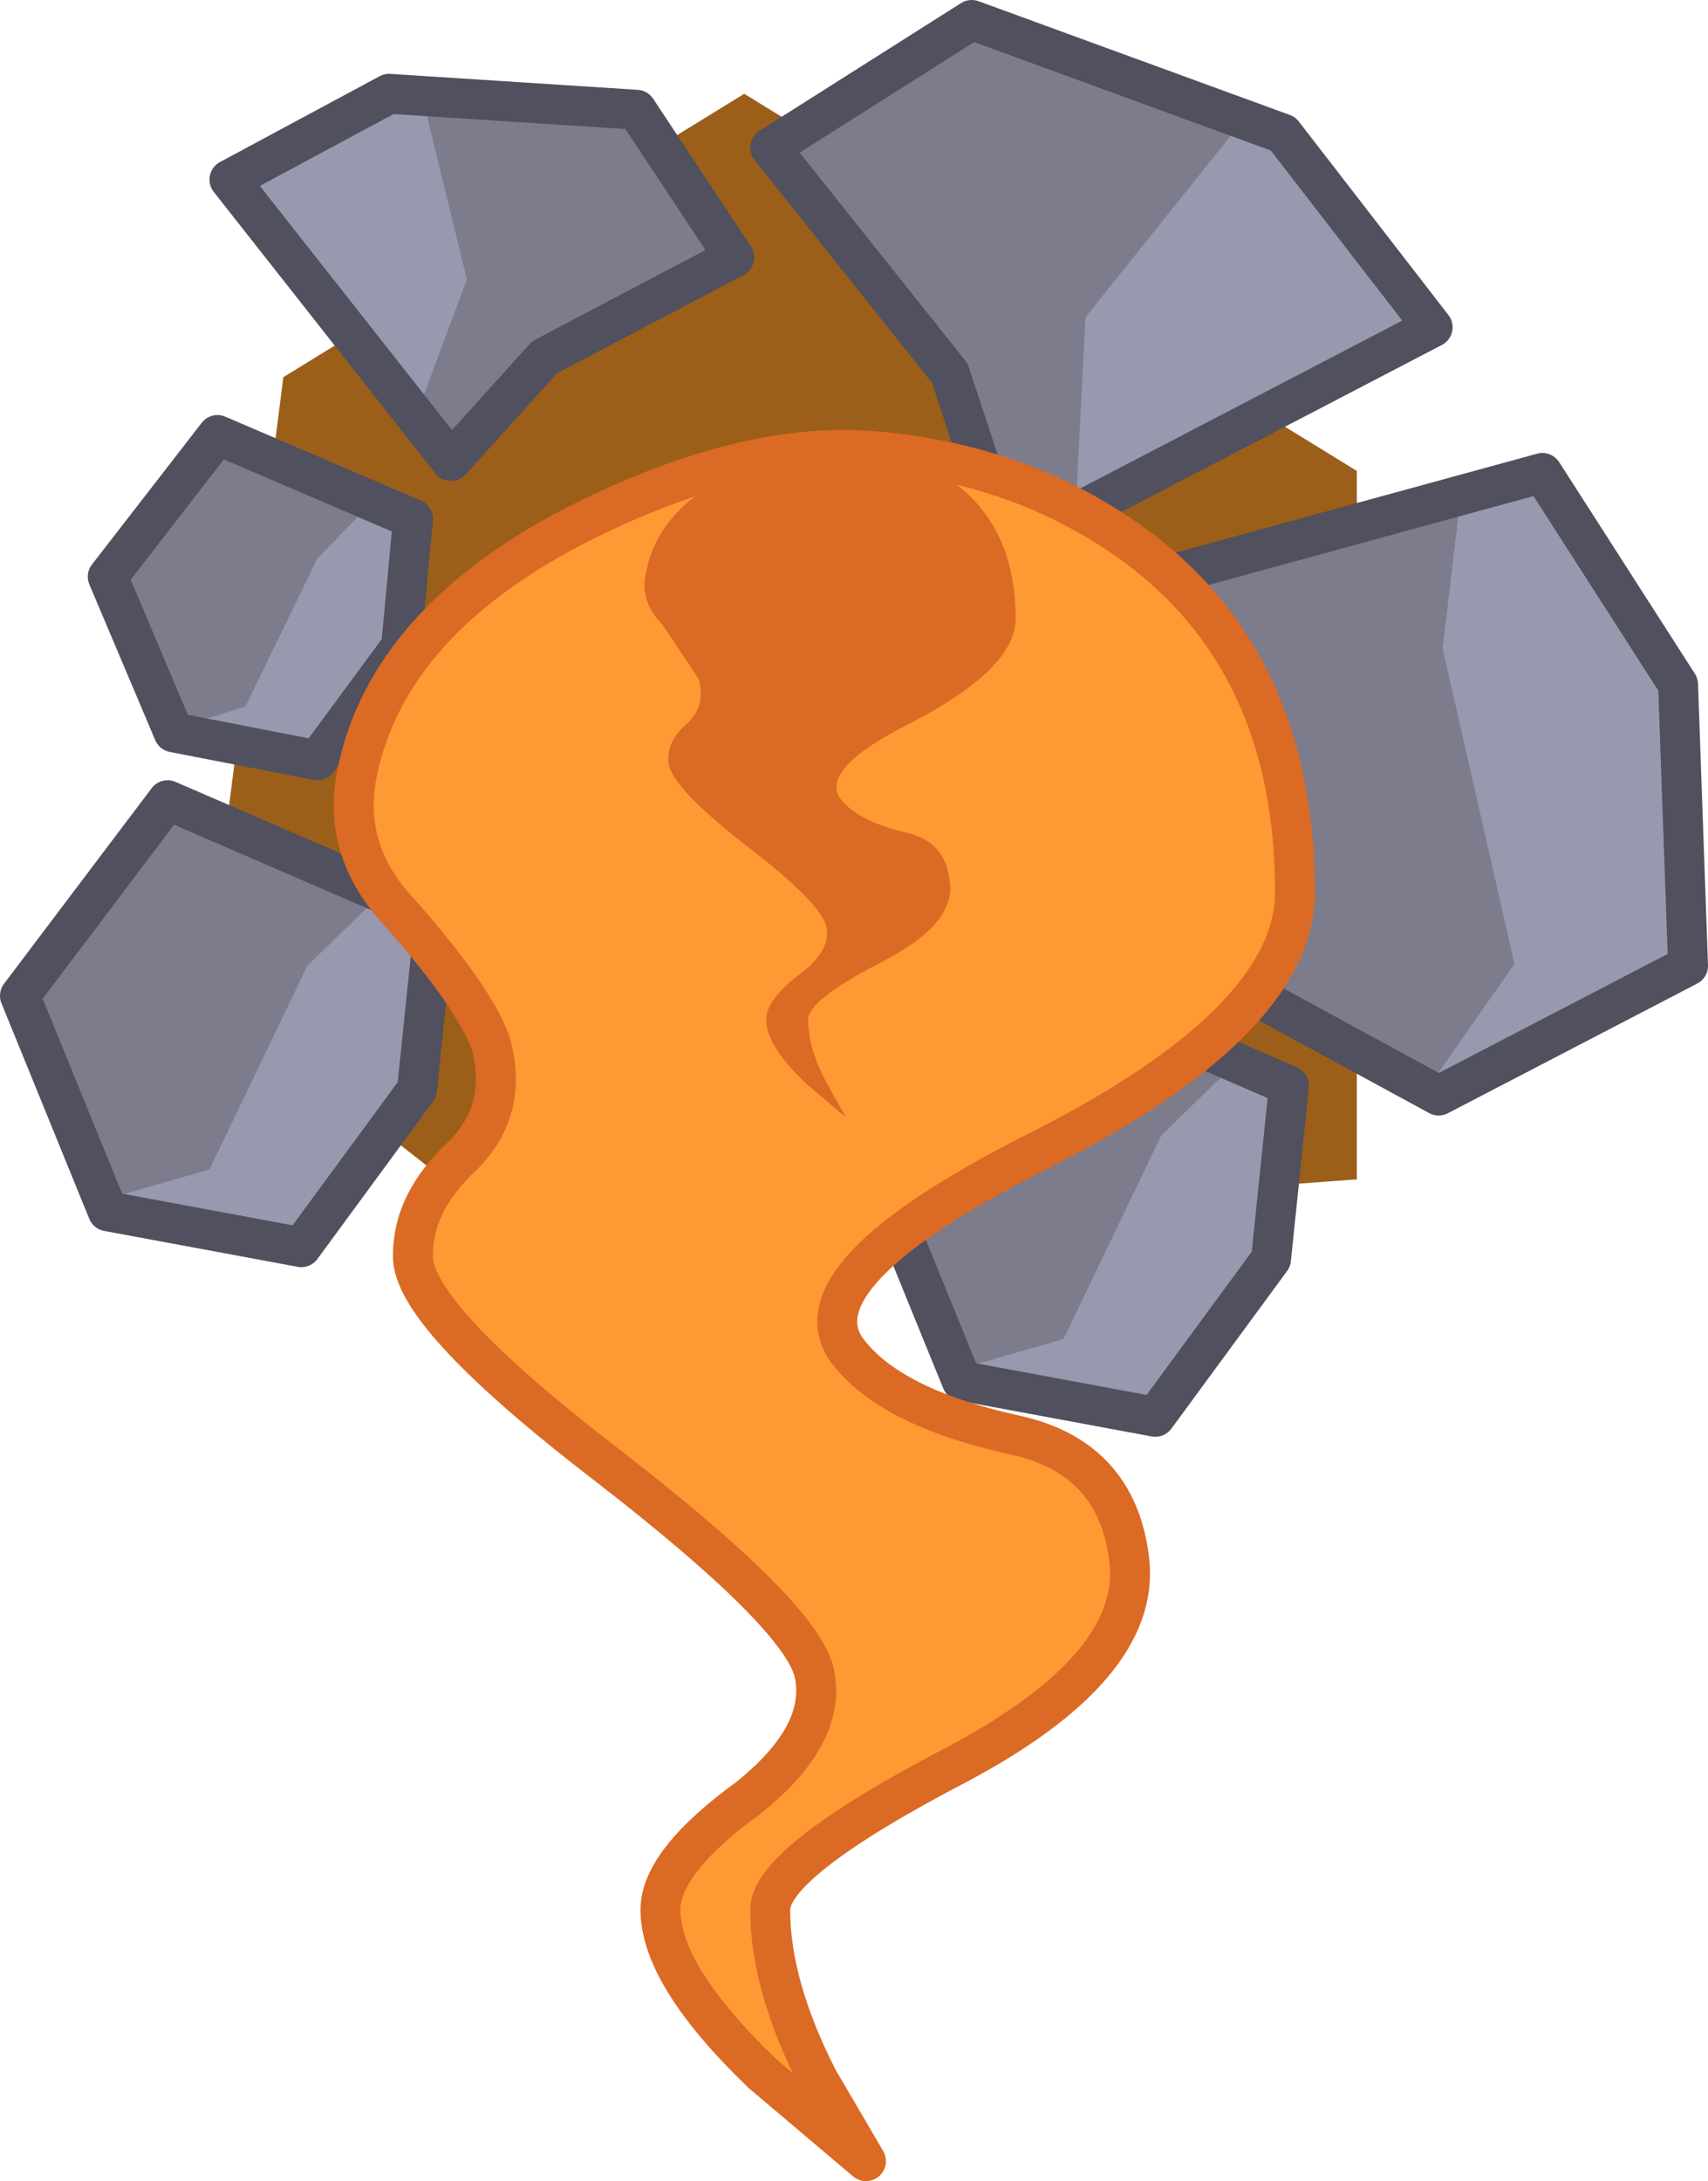<?xml version="1.0" encoding="UTF-8" standalone="no"?>
<svg xmlns:xlink="http://www.w3.org/1999/xlink" height="54.65px" width="42.8px" xmlns="http://www.w3.org/2000/svg">
  <g transform="matrix(1.0, 0.0, 0.0, 1.0, 47.6, 72.05)">
    <path d="M-13.6 -42.5 L-34.5 -40.95 -42.45 -47.2 -40.5 -62.6 -28.95 -69.7 -13.6 -60.25 -13.6 -42.5" fill="#9c5f19" fill-rule="evenodd" stroke="none"/>
    <path d="M-5.55 -54.9 L-5.3 -47.85 -11.55 -44.6 -18.9 -48.6 -19.0 -57.45 -8.95 -60.2 -5.55 -54.9" fill="#9898af" fill-rule="evenodd" stroke="none"/>
    <path d="M-18.85 -48.6 L-19.0 -57.4 -11.0 -59.6 -11.45 -55.8 -9.65 -47.9 -11.85 -44.75 Q-15.35 -46.6 -18.85 -48.6" fill="#7c7c8c" fill-rule="evenodd" stroke="none"/>
    <path d="M-5.55 -54.9 L-8.95 -60.2 -19.0 -57.45 -18.9 -48.6 -11.55 -44.6 -5.3 -47.85 -5.55 -54.9 Z" fill="none" stroke="#50505f" stroke-linecap="round" stroke-linejoin="round" stroke-width="1.0"/>
    <path d="M-15.75 -40.5 L-18.65 -36.55 -23.5 -37.45 -25.7 -42.85 -22.0 -47.75 -15.3 -44.85 -15.75 -40.5" fill="#9898af" fill-rule="evenodd" stroke="none"/>
    <path d="M-25.65 -42.85 L-21.95 -47.7 -16.6 -45.45 -18.5 -43.6 -20.95 -38.5 -23.55 -37.75 -25.65 -42.85" fill="#7c7c8c" fill-rule="evenodd" stroke="none"/>
    <path d="M-18.65 -36.55 L-15.75 -40.5 -15.3 -44.85 -22.0 -47.75 -25.7 -42.85 -23.5 -37.45 -18.65 -36.55 Z" fill="none" stroke="#50505f" stroke-linecap="round" stroke-linejoin="round" stroke-width="1.0"/>
    <path d="M-22.35 -58.3 L-23.8 -62.7 -28.3 -68.35 -23.25 -71.55 -15.45 -68.7 -11.7 -63.85 -22.35 -58.3" fill="#9898af" fill-rule="evenodd" stroke="none"/>
    <path d="M-23.8 -62.7 L-28.3 -68.35 -23.25 -71.55 -16.4 -69.1 -20.4 -64.1 -20.65 -59.2 -22.35 -58.3 -23.8 -62.7" fill="#7c7c8c" fill-rule="evenodd" stroke="none"/>
    <path d="M-11.7 -63.85 L-22.35 -58.3 -23.8 -62.7 -28.3 -68.35 -23.25 -71.55 -15.45 -68.7 -11.7 -63.85 Z" fill="none" stroke="#50505f" stroke-linecap="round" stroke-linejoin="round" stroke-width="1.0"/>
    <path d="M-34.5 -42.1 L-34.75 -47.0 -30.7 -46.85 -27.45 -42.15 -27.3 -37.95 -35.4 -39.1 -34.5 -42.1" fill="#9898af" fill-rule="evenodd" stroke="none"/>
    <path d="M-34.5 -42.1 L-34.75 -47.0 -30.7 -46.85 -27.8 -42.75 -32.05 -41.55 -34.1 -38.9 -35.4 -39.1 -34.5 -42.1" fill="#7c7c8c" fill-rule="evenodd" stroke="none"/>
    <path d="M-34.5 -42.1 L-34.75 -47.0 -30.7 -46.85 -27.45 -42.15 -27.3 -37.95 -35.4 -39.1 -34.5 -42.1 Z" fill="none" stroke="#676777" stroke-linecap="round" stroke-linejoin="round" stroke-width="1.0"/>
    <path d="M-37.15 -44.75 L-40.05 -40.8 -44.9 -41.7 -47.1 -47.1 -43.4 -52.0 -36.7 -49.1 -37.15 -44.75" fill="#9898af" fill-rule="evenodd" stroke="none"/>
    <path d="M-47.05 -47.1 L-43.35 -51.95 -38.0 -49.7 -39.9 -47.85 -42.35 -42.75 -44.95 -42.0 -47.05 -47.1" fill="#7c7c8c" fill-rule="evenodd" stroke="none"/>
    <path d="M-44.9 -41.7 L-40.05 -40.8 -37.15 -44.75 -36.7 -49.1 -43.4 -52.0 -47.1 -47.1 -44.9 -41.7 Z" fill="none" stroke="#50505f" stroke-linecap="round" stroke-linejoin="round" stroke-width="1.0"/>
    <path d="M-37.55 -55.85 L-39.65 -53.0 -43.25 -53.7 -44.9 -57.6 -42.15 -61.15 -37.25 -59.05 -37.55 -55.85" fill="#9898af" fill-rule="evenodd" stroke="none"/>
    <path d="M-44.9 -57.55 L-42.15 -61.1 -38.3 -59.45 -39.65 -58.05 -41.45 -54.35 -43.35 -53.75 -44.9 -57.55" fill="#7c7c8c" fill-rule="evenodd" stroke="none"/>
    <path d="M-39.65 -53.0 L-37.55 -55.85 -37.25 -59.05 -42.15 -61.15 -44.9 -57.6 -43.25 -53.7 -39.65 -53.0 Z" fill="none" stroke="#50505f" stroke-linecap="round" stroke-linejoin="round" stroke-width="1.0"/>
    <path d="M-36.3 -60.5 L-33.95 -63.1 -29.2 -65.6 -31.65 -69.3 -37.85 -69.7 -41.85 -67.55 -36.3 -60.5" fill="#9898af" fill-rule="evenodd" stroke="none"/>
    <path d="M-35.9 -65.05 L-37.15 -61.7 -36.3 -60.5 -33.95 -63.1 -29.2 -65.6 -31.65 -69.3 -37.05 -69.75 -35.9 -65.05" fill="#7c7c8c" fill-rule="evenodd" stroke="none"/>
    <path d="M-37.85 -69.7 L-41.85 -67.55 -36.3 -60.5 -33.95 -63.1 -29.2 -65.6 -31.65 -69.3 -37.85 -69.7 Z" fill="none" stroke="#50505f" stroke-linecap="round" stroke-linejoin="round" stroke-width="1.0"/>
    <path d="M-31.05 -24.2 Q-31.05 -25.4 -28.85 -27.0 -26.85 -28.6 -27.2 -30.15 -27.55 -31.6 -32.4 -35.35 -37.15 -39.0 -37.25 -40.5 -37.3 -41.9 -36.0 -43.1 -34.85 -44.25 -35.3 -45.9 -35.7 -47.05 -37.6 -49.2 -39.05 -50.75 -38.65 -52.7 -37.85 -56.55 -32.95 -59.0 -28.9 -61.0 -25.75 -60.75 -22.05 -60.45 -19.25 -58.45 -15.15 -55.5 -15.15 -49.7 -15.15 -46.4 -21.8 -43.1 -27.65 -40.1 -26.4 -38.25 -25.35 -36.8 -22.2 -36.1 -19.6 -35.55 -19.3 -32.95 -19.0 -30.3 -23.6 -27.85 -28.3 -25.4 -28.3 -24.2 -28.3 -22.3 -27.1 -19.95 L-25.9 -17.9 -28.5 -20.1 Q-31.05 -22.55 -31.05 -24.2" fill="#ff9933" fill-rule="evenodd" stroke="none"/>
    <path d="M-31.05 -24.2 Q-31.05 -25.4 -28.85 -27.0 -26.85 -28.6 -27.2 -30.15 -27.55 -31.6 -32.4 -35.35 -37.15 -39.0 -37.25 -40.5 -37.3 -41.9 -36.0 -43.1 -34.85 -44.25 -35.3 -45.9 -35.7 -47.05 -37.6 -49.2 -39.05 -50.75 -38.65 -52.7 -37.85 -56.55 -32.95 -59.0 -28.9 -61.0 -25.75 -60.75 -22.05 -60.45 -19.25 -58.45 -15.15 -55.5 -15.15 -49.7 -15.15 -46.4 -21.8 -43.1 -27.65 -40.1 -26.4 -38.25 -25.35 -36.8 -22.2 -36.1 -19.6 -35.55 -19.3 -32.95 -19.0 -30.3 -23.6 -27.85 -28.3 -25.4 -28.3 -24.2 -28.3 -22.3 -27.1 -19.95 L-25.9 -17.9 -28.5 -20.1 Q-31.05 -22.55 -31.05 -24.2 Z" fill="none" stroke="#db6a24" stroke-linecap="round" stroke-linejoin="round" stroke-width="1.0"/>
    <path d="M-28.4 -46.5 Q-28.4 -47.0 -27.55 -47.65 -26.75 -48.25 -26.9 -48.85 -27.05 -49.45 -28.95 -50.9 -30.8 -52.35 -30.85 -52.95 -30.9 -53.5 -30.35 -53.95 -29.9 -54.4 -30.1 -55.05 L-31.0 -56.4 Q-31.6 -57.0 -31.4 -57.75 -31.1 -59.3 -29.15 -60.25 -27.6 -61.0 -26.35 -60.95 -24.85 -60.8 -23.75 -60.0 -22.15 -58.85 -22.15 -56.55 -22.15 -55.3 -24.75 -53.95 -27.05 -52.8 -26.55 -52.05 -26.15 -51.5 -24.95 -51.2 -23.9 -51.0 -23.8 -49.95 -23.65 -48.9 -25.5 -47.95 -27.35 -47.0 -27.35 -46.5 -27.35 -45.75 -26.85 -44.85 L-26.4 -44.05 -27.4 -44.9 Q-28.4 -45.85 -28.4 -46.5" fill="#db6a24" fill-rule="evenodd" stroke="none"/>
  </g>
</svg>
